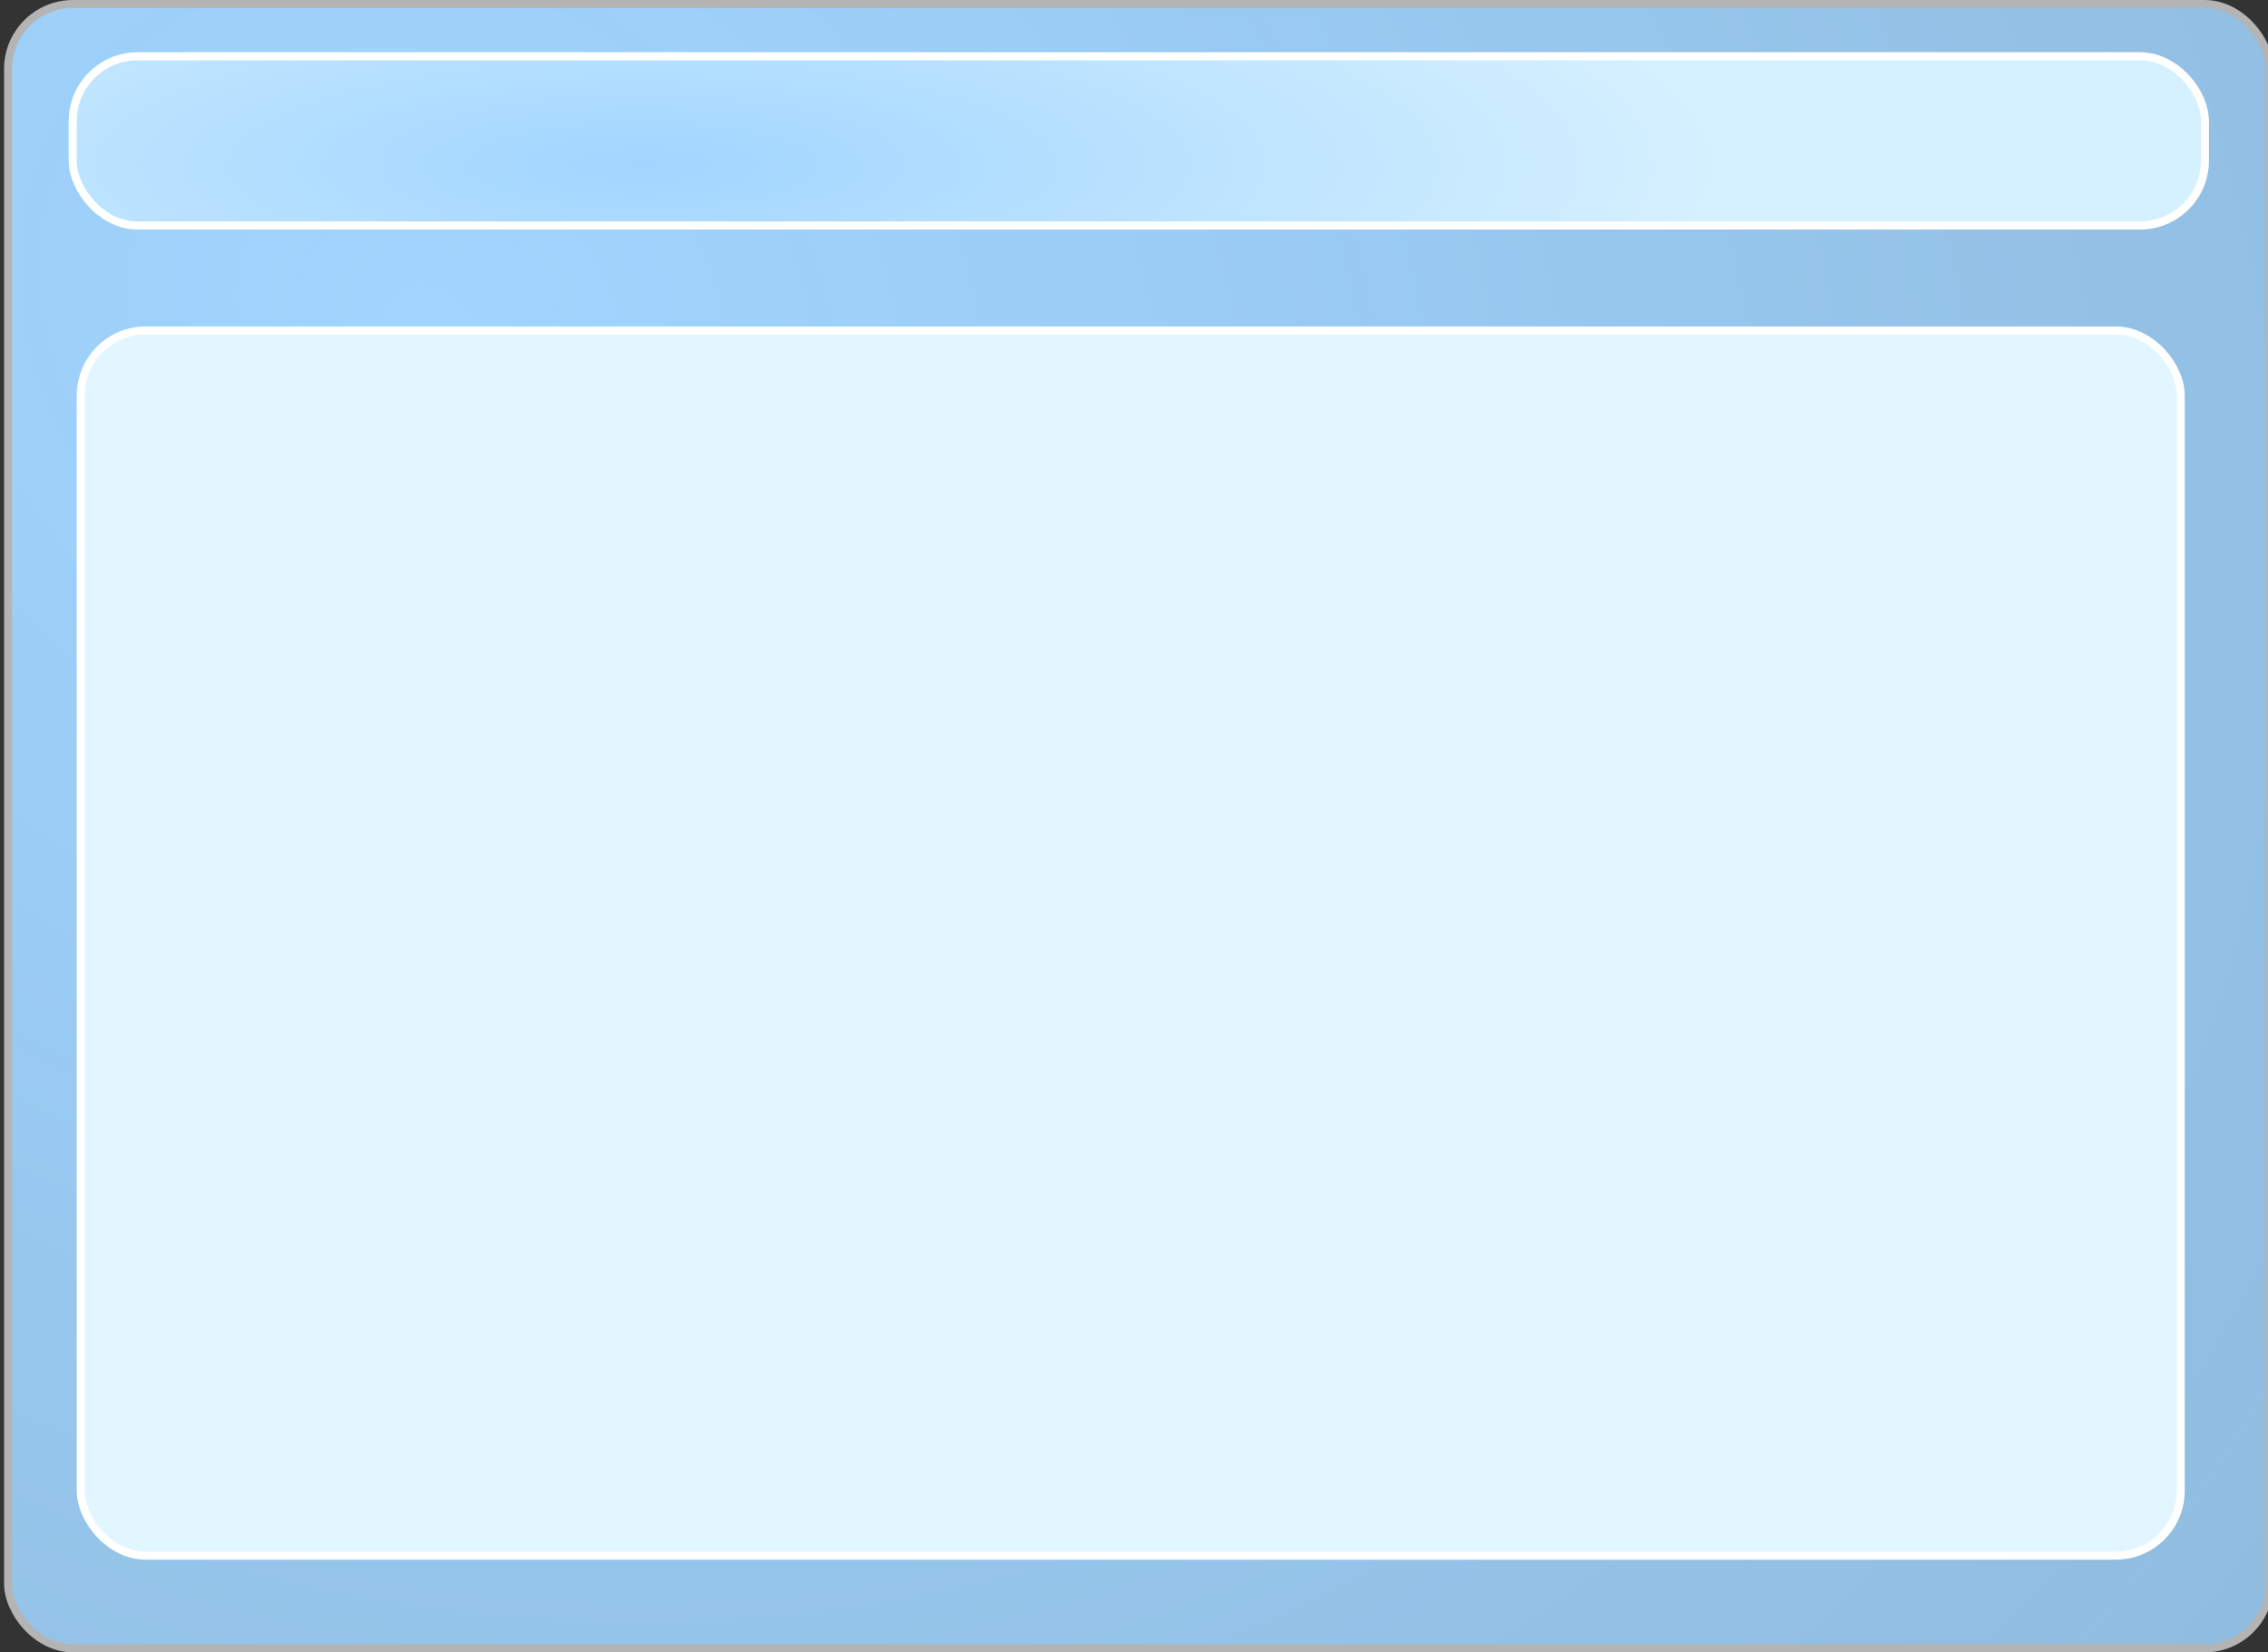 <?xml version="1.0" encoding="UTF-8" standalone="no"?>
<!-- Created with Inkscape (http://www.inkscape.org/) -->
<svg
   xmlns:dc="http://purl.org/dc/elements/1.1/"
   xmlns:cc="http://web.resource.org/cc/"
   xmlns:rdf="http://www.w3.org/1999/02/22-rdf-syntax-ns#"
   xmlns:svg="http://www.w3.org/2000/svg"
   xmlns="http://www.w3.org/2000/svg"
   xmlns:xlink="http://www.w3.org/1999/xlink"
   xmlns:sodipodi="http://sodipodi.sourceforge.net/DTD/sodipodi-0.dtd"
   xmlns:inkscape="http://www.inkscape.org/namespaces/inkscape"
   id="svg2241"
   sodipodi:version="0.32"
   inkscape:version="0.45"
   width="700"
   height="510"
   version="1.0"
   sodipodi:docbase="/home/bruno/Projets/gcompris/gcomprixogoo/boards/skins/babytoy"
   sodipodi:docname="help_bg.svg"
   inkscape:output_extension="org.inkscape.output.svg.inkscape"
   sodipodi:modified="true">
  <rect width="100%" height="100%" fill="#333333" stroke="none"/>
  <defs
     id="defs2244">
    <linearGradient
       inkscape:collect="always"
       id="linearGradient2262">
      <stop
         style="stop-color:#a1d5ff;stop-opacity:1;"
         offset="0"
         id="stop2264" />
      <stop
         style="stop-color:#d5f0ff;stop-opacity:1"
         offset="1"
         id="stop2266" />
    </linearGradient>
    <linearGradient
       id="linearGradient2252">
      <stop
         style="stop-color:#a1d5ff;stop-opacity:1;"
         offset="0"
         id="stop2254" />
      <stop
         style="stop-color:#a1d5ff;stop-opacity:0.814;"
         offset="1"
         id="stop2256" />
    </linearGradient>
    <radialGradient
       inkscape:collect="always"
       xlink:href="#linearGradient2252"
       id="radialGradient2258"
       cx="27.568"
       cy="118.613"
       fx="27.568"
       fy="118.613"
       r="352.11"
       gradientTransform="matrix(-0.98,1.709,-2.04,-1.166,401.113,190.681)"
       gradientUnits="userSpaceOnUse" />
    <radialGradient
       inkscape:collect="always"
       xlink:href="#linearGradient2262"
       id="radialGradient2268"
       cx="269.236"
       cy="147.526"
       fx="269.236"
       fy="147.526"
       r="332.061"
       gradientTransform="matrix(5.0977031e-4,-0.261,1.004,0,49.978,121.212)"
       gradientUnits="userSpaceOnUse" />
  </defs>
  <sodipodi:namedview
     inkscape:window-height="759"
     inkscape:window-width="910"
     inkscape:pageshadow="2"
     inkscape:pageopacity="0.0"
     guidetolerance="10.0"
     gridtolerance="10.0"
     objecttolerance="10.0"
     borderopacity="1.0"
     bordercolor="#666666"
     pagecolor="#ffffff"
     id="base"
     inkscape:zoom="0.79803922"
     inkscape:cx="267.12964"
     inkscape:cy="236.2419"
     inkscape:window-x="206"
     inkscape:window-y="67"
     inkscape:current-layer="svg2241" />
  <rect
     style="opacity:1;color:#000000;fill:url(#radialGradient2258);fill-opacity:1;fill-rule:nonzero;stroke:#b4b4b4;stroke-width:2.459;stroke-linecap:round;stroke-linejoin:round;marker:none;marker-start:none;marker-mid:none;marker-end:none;stroke-miterlimit:4;stroke-dasharray:none;stroke-dashoffset:0;stroke-opacity:1;visibility:visible;display:inline;overflow:visible"
     id="rect2250"
     width="698.002"
     height="507.535"
     x="2.486"
     y="1.233"
     ry="20.049"
     rx="20.049" />
  <rect
     style="opacity:1;color:#000000;fill:url(#radialGradient2268);fill-opacity:1;fill-rule:nonzero;stroke:#ffffff;stroke-width:2.484;stroke-linecap:round;stroke-linejoin:round;marker:none;marker-start:none;marker-mid:none;marker-end:none;stroke-miterlimit:4;stroke-dasharray:none;stroke-dashoffset:0;stroke-opacity:1;visibility:visible;display:inline;overflow:visible"
     id="rect2260"
     width="658.092"
     height="52.244"
     x="22.44"
     y="17.361"
     rx="20.049"
     ry="20.049" />
  <rect
     style="opacity:1;color:#000000;fill:#e1f6ff;fill-opacity:1;fill-rule:nonzero;stroke:#ffffff;stroke-width:2.484;stroke-linecap:round;stroke-linejoin:round;marker:none;marker-start:none;marker-mid:none;marker-end:none;stroke-miterlimit:4;stroke-dasharray:none;stroke-dashoffset:0;stroke-opacity:1;visibility:visible;display:inline;overflow:visible"
     id="rect3242"
     width="648.121"
     height="378.144"
     x="24.933"
     y="102.001"
     rx="20.049"
     ry="20.049" />
</svg>
